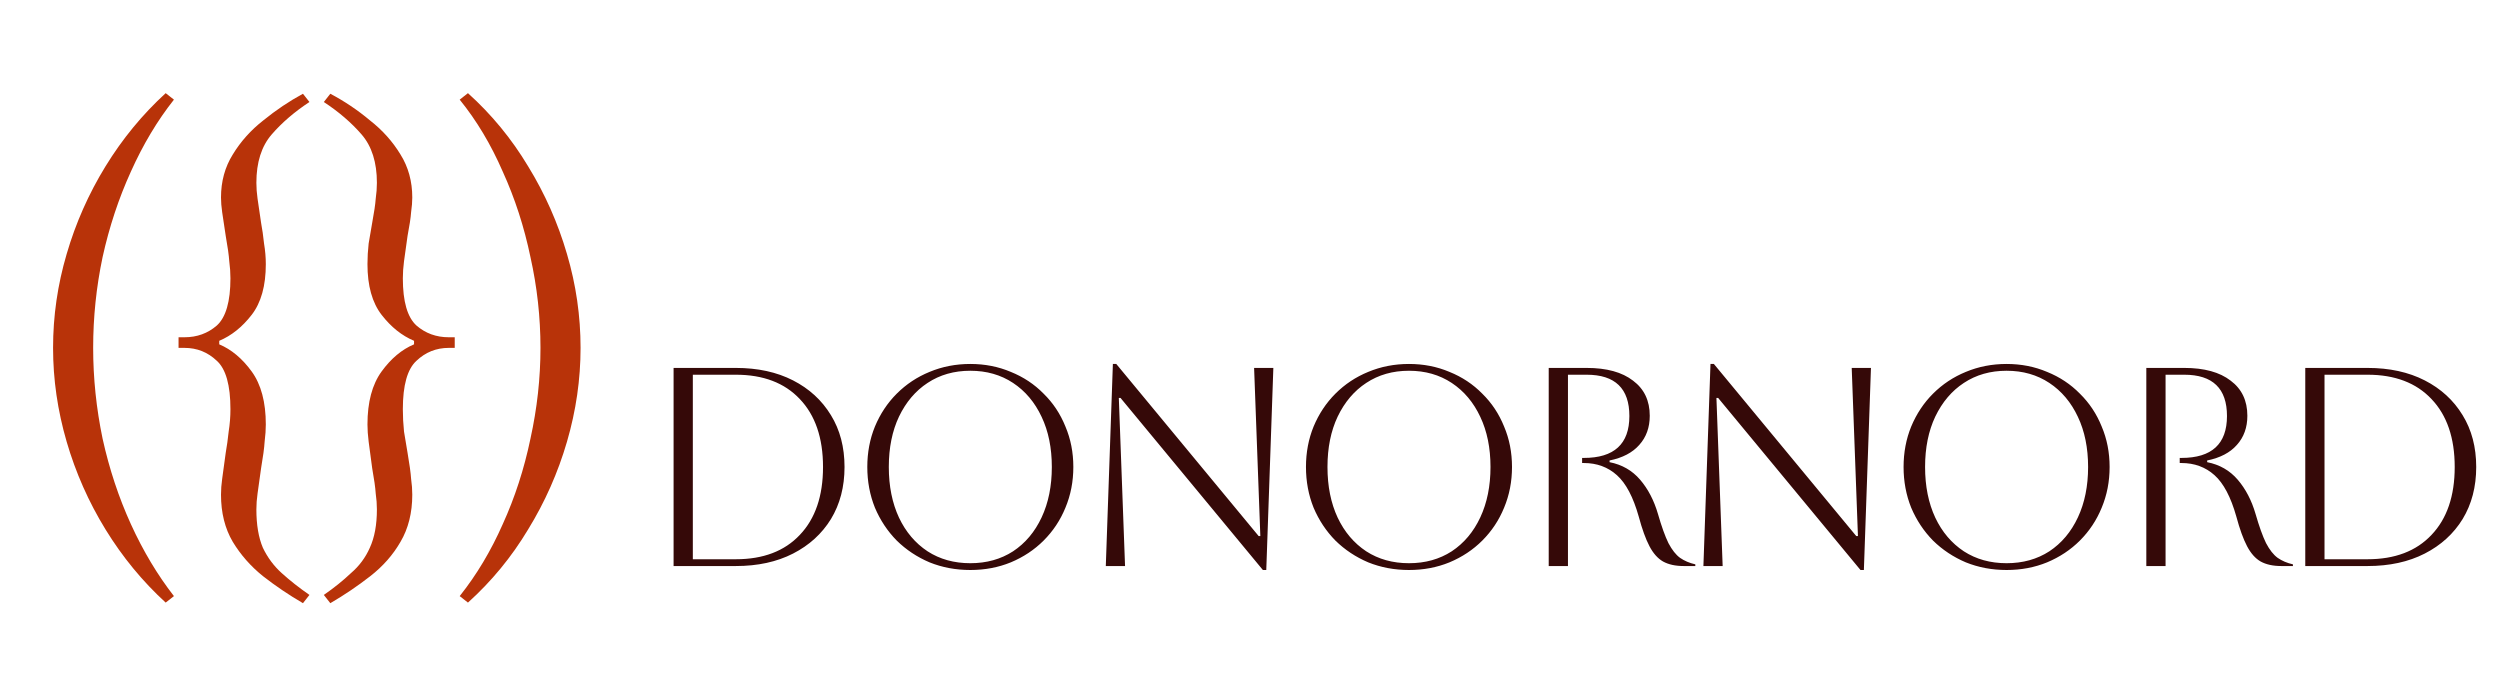 <svg width="212" height="58" viewBox="0 0 212 58" fill="none" xmlns="http://www.w3.org/2000/svg">
<path d="M4.5 29.5C4.5 26.8 4.883 24.15 5.65 21.55C6.417 18.917 7.517 16.433 8.95 14.1C10.383 11.767 12.083 9.7 14.05 7.9L14.75 8.45C13.35 10.217 12.133 12.25 11.1 14.55C10.067 16.817 9.267 19.233 8.7 21.8C8.167 24.333 7.9 26.9 7.9 29.5C7.9 32.067 8.167 34.633 8.7 37.2C9.267 39.767 10.067 42.183 11.1 44.45C12.133 46.717 13.35 48.75 14.75 50.55L14.05 51.1C12.083 49.3 10.383 47.233 8.95 44.9C7.517 42.567 6.417 40.083 5.65 37.45C4.883 34.817 4.5 32.167 4.5 29.5ZM19.541 23.6C19.541 23.133 19.508 22.65 19.441 22.15C19.408 21.65 19.308 20.933 19.141 20C19.008 19.133 18.908 18.467 18.841 18C18.774 17.533 18.741 17.117 18.741 16.75C18.741 15.383 19.074 14.167 19.741 13.1C20.408 12 21.274 11.033 22.341 10.2C23.408 9.333 24.524 8.583 25.691 7.95L26.241 8.65C24.974 9.483 23.908 10.4 23.041 11.4C22.174 12.4 21.741 13.767 21.741 15.5C21.741 15.933 21.774 16.383 21.841 16.85C21.908 17.317 22.008 18 22.141 18.9C22.241 19.433 22.324 20.017 22.391 20.65C22.491 21.25 22.541 21.833 22.541 22.4C22.541 24.233 22.141 25.667 21.341 26.7C20.541 27.733 19.624 28.467 18.591 28.9V29.2C19.624 29.633 20.541 30.4 21.341 31.5C22.141 32.6 22.541 34.1 22.541 36C22.541 36.433 22.508 36.917 22.441 37.45C22.408 37.983 22.308 38.733 22.141 39.7C22.008 40.633 21.908 41.35 21.841 41.85C21.774 42.317 21.741 42.767 21.741 43.2C21.741 44.5 21.924 45.583 22.291 46.45C22.691 47.283 23.224 48 23.891 48.6C24.591 49.233 25.374 49.85 26.241 50.45L25.691 51.15C24.491 50.45 23.358 49.683 22.291 48.85C21.258 48.017 20.408 47.05 19.741 45.95C19.074 44.817 18.741 43.483 18.741 41.95C18.741 41.517 18.774 41.067 18.841 40.6C18.908 40.1 19.008 39.367 19.141 38.4C19.241 37.833 19.324 37.233 19.391 36.6C19.491 35.967 19.541 35.333 19.541 34.7C19.541 32.667 19.158 31.3 18.391 30.6C17.624 29.867 16.708 29.5 15.641 29.5H15.141V28.6H15.641C16.708 28.6 17.624 28.267 18.391 27.6C19.158 26.9 19.541 25.567 19.541 23.6ZM34.161 23.6C34.161 25.567 34.545 26.9 35.311 27.6C36.078 28.267 36.995 28.6 38.061 28.6H38.561V29.5H38.061C36.995 29.5 36.078 29.867 35.311 30.6C34.545 31.3 34.161 32.667 34.161 34.7C34.161 35.333 34.195 35.967 34.261 36.6C34.361 37.233 34.461 37.833 34.561 38.4C34.728 39.367 34.828 40.1 34.861 40.6C34.928 41.067 34.961 41.517 34.961 41.95C34.961 43.483 34.628 44.817 33.961 45.95C33.328 47.05 32.478 48.017 31.411 48.85C30.345 49.683 29.211 50.45 28.011 51.15L27.461 50.45C28.328 49.85 29.095 49.233 29.761 48.6C30.461 48 30.995 47.283 31.361 46.45C31.761 45.583 31.961 44.5 31.961 43.2C31.961 42.767 31.928 42.317 31.861 41.85C31.828 41.35 31.728 40.633 31.561 39.7C31.428 38.733 31.328 37.983 31.261 37.45C31.195 36.917 31.161 36.433 31.161 36C31.161 34.1 31.561 32.6 32.361 31.5C33.161 30.4 34.078 29.633 35.111 29.2V28.9C34.078 28.467 33.161 27.733 32.361 26.7C31.561 25.667 31.161 24.233 31.161 22.4C31.161 21.833 31.195 21.25 31.261 20.65C31.361 20.017 31.461 19.433 31.561 18.9C31.728 18 31.828 17.317 31.861 16.85C31.928 16.383 31.961 15.933 31.961 15.5C31.961 13.767 31.528 12.4 30.661 11.4C29.795 10.4 28.728 9.483 27.461 8.65L28.011 7.95C29.211 8.583 30.328 9.333 31.361 10.2C32.428 11.033 33.295 12 33.961 13.1C34.628 14.167 34.961 15.383 34.961 16.75C34.961 17.117 34.928 17.533 34.861 18C34.828 18.467 34.728 19.133 34.561 20C34.428 20.933 34.328 21.65 34.261 22.15C34.195 22.65 34.161 23.133 34.161 23.6ZM49.232 29.5C49.232 32.167 48.848 34.817 48.082 37.45C47.315 40.083 46.215 42.567 44.782 44.9C43.382 47.233 41.682 49.3 39.682 51.1L38.982 50.55C40.415 48.75 41.632 46.717 42.632 44.45C43.665 42.183 44.448 39.767 44.982 37.2C45.548 34.633 45.832 32.067 45.832 29.5C45.832 26.9 45.548 24.333 44.982 21.8C44.448 19.233 43.665 16.817 42.632 14.55C41.632 12.25 40.415 10.217 38.982 8.45L39.682 7.9C41.682 9.7 43.382 11.767 44.782 14.1C46.215 16.433 47.315 18.917 48.082 21.55C48.848 24.15 49.232 26.8 49.232 29.5Z" fill="#B83309"/>
<path d="M57.12 48V31.2H62.4C64.256 31.2 65.872 31.552 67.248 32.256C68.624 32.96 69.696 33.944 70.464 35.208C71.232 36.456 71.616 37.92 71.616 39.6C71.616 41.28 71.232 42.752 70.464 44.016C69.696 45.264 68.624 46.24 67.248 46.944C65.872 47.648 64.256 48 62.4 48H57.12ZM62.4 31.776H58.752V47.424H62.4C64.72 47.424 66.528 46.736 67.824 45.36C69.136 43.984 69.792 42.064 69.792 39.6C69.792 37.136 69.136 35.216 67.824 33.84C66.528 32.464 64.72 31.776 62.4 31.776ZM73.547 39.6C73.547 38.368 73.763 37.224 74.195 36.168C74.643 35.096 75.259 34.168 76.043 33.384C76.843 32.584 77.771 31.968 78.827 31.536C79.899 31.088 81.051 30.864 82.283 30.864C83.515 30.864 84.659 31.088 85.715 31.536C86.787 31.968 87.715 32.584 88.499 33.384C89.299 34.168 89.915 35.096 90.347 36.168C90.795 37.224 91.019 38.368 91.019 39.6C91.019 40.832 90.795 41.984 90.347 43.056C89.915 44.112 89.299 45.04 88.499 45.84C87.715 46.624 86.787 47.24 85.715 47.688C84.659 48.12 83.515 48.336 82.283 48.336C81.051 48.336 79.899 48.12 78.827 47.688C77.771 47.24 76.843 46.624 76.043 45.84C75.259 45.04 74.643 44.112 74.195 43.056C73.763 41.984 73.547 40.832 73.547 39.6ZM75.371 39.6C75.371 41.232 75.659 42.664 76.235 43.896C76.811 45.112 77.619 46.064 78.659 46.752C79.699 47.424 80.907 47.76 82.283 47.76C83.659 47.76 84.867 47.424 85.907 46.752C86.947 46.064 87.755 45.104 88.331 43.872C88.907 42.64 89.195 41.216 89.195 39.6C89.195 37.984 88.907 36.568 88.331 35.352C87.755 34.12 86.947 33.16 85.907 32.472C84.867 31.784 83.659 31.44 82.283 31.44C80.907 31.44 79.699 31.784 78.659 32.472C77.635 33.144 76.827 34.096 76.235 35.328C75.659 36.544 75.371 37.968 75.371 39.6ZM93.772 48L94.372 30.864H94.66L106.732 45.456H106.876L106.348 31.2H107.98L107.38 48.336H107.092L95.02 33.744H94.876L95.404 48H93.772ZM110.746 39.6C110.746 38.368 110.962 37.224 111.394 36.168C111.842 35.096 112.458 34.168 113.242 33.384C114.042 32.584 114.97 31.968 116.026 31.536C117.098 31.088 118.25 30.864 119.482 30.864C120.714 30.864 121.858 31.088 122.914 31.536C123.986 31.968 124.914 32.584 125.698 33.384C126.498 34.168 127.114 35.096 127.546 36.168C127.994 37.224 128.218 38.368 128.218 39.6C128.218 40.832 127.994 41.984 127.546 43.056C127.114 44.112 126.498 45.04 125.698 45.84C124.914 46.624 123.986 47.24 122.914 47.688C121.858 48.12 120.714 48.336 119.482 48.336C118.25 48.336 117.098 48.12 116.026 47.688C114.97 47.24 114.042 46.624 113.242 45.84C112.458 45.04 111.842 44.112 111.394 43.056C110.962 41.984 110.746 40.832 110.746 39.6ZM112.57 39.6C112.57 41.232 112.858 42.664 113.434 43.896C114.01 45.112 114.818 46.064 115.858 46.752C116.898 47.424 118.106 47.76 119.482 47.76C120.858 47.76 122.066 47.424 123.106 46.752C124.146 46.064 124.954 45.104 125.53 43.872C126.106 42.64 126.394 41.216 126.394 39.6C126.394 37.984 126.106 36.568 125.53 35.352C124.954 34.12 124.146 33.16 123.106 32.472C122.066 31.784 120.858 31.44 119.482 31.44C118.106 31.44 116.898 31.784 115.858 32.472C114.834 33.144 114.026 34.096 113.434 35.328C112.858 36.544 112.57 37.968 112.57 39.6ZM131.331 31.2H134.547C136.243 31.2 137.555 31.56 138.483 32.28C139.427 32.984 139.899 33.976 139.899 35.256C139.899 36.248 139.603 37.072 139.011 37.728C138.435 38.384 137.595 38.824 136.491 39.048V39.192C137.547 39.4 138.411 39.896 139.083 40.68C139.755 41.464 140.259 42.432 140.595 43.584C140.899 44.64 141.195 45.464 141.483 46.056C141.787 46.632 142.115 47.048 142.467 47.304C142.835 47.56 143.267 47.744 143.763 47.856V48H142.779C142.075 48 141.491 47.872 141.027 47.616C140.579 47.36 140.195 46.928 139.875 46.32C139.555 45.712 139.251 44.872 138.963 43.8C138.499 42.152 137.883 40.984 137.115 40.296C136.347 39.608 135.411 39.264 134.307 39.264H134.163V38.832H134.307C136.883 38.832 138.171 37.648 138.171 35.28C138.171 32.944 136.963 31.776 134.547 31.776H132.963V48H131.331V31.2ZM144.449 48L145.049 30.864H145.337L157.409 45.456H157.553L157.025 31.2H158.657L158.057 48.336H157.769L145.697 33.744H145.553L146.081 48H144.449ZM161.423 39.6C161.423 38.368 161.639 37.224 162.071 36.168C162.519 35.096 163.135 34.168 163.919 33.384C164.719 32.584 165.647 31.968 166.703 31.536C167.775 31.088 168.927 30.864 170.159 30.864C171.391 30.864 172.535 31.088 173.591 31.536C174.663 31.968 175.591 32.584 176.375 33.384C177.175 34.168 177.791 35.096 178.223 36.168C178.671 37.224 178.895 38.368 178.895 39.6C178.895 40.832 178.671 41.984 178.223 43.056C177.791 44.112 177.175 45.04 176.375 45.84C175.591 46.624 174.663 47.24 173.591 47.688C172.535 48.12 171.391 48.336 170.159 48.336C168.927 48.336 167.775 48.12 166.703 47.688C165.647 47.24 164.719 46.624 163.919 45.84C163.135 45.04 162.519 44.112 162.071 43.056C161.639 41.984 161.423 40.832 161.423 39.6ZM163.247 39.6C163.247 41.232 163.535 42.664 164.111 43.896C164.687 45.112 165.495 46.064 166.535 46.752C167.575 47.424 168.783 47.76 170.159 47.76C171.535 47.76 172.743 47.424 173.783 46.752C174.823 46.064 175.631 45.104 176.207 43.872C176.783 42.64 177.071 41.216 177.071 39.6C177.071 37.984 176.783 36.568 176.207 35.352C175.631 34.12 174.823 33.16 173.783 32.472C172.743 31.784 171.535 31.44 170.159 31.44C168.783 31.44 167.575 31.784 166.535 32.472C165.511 33.144 164.703 34.096 164.111 35.328C163.535 36.544 163.247 37.968 163.247 39.6ZM182.008 31.2H185.224C186.92 31.2 188.232 31.56 189.16 32.28C190.104 32.984 190.576 33.976 190.576 35.256C190.576 36.248 190.28 37.072 189.688 37.728C189.112 38.384 188.272 38.824 187.168 39.048V39.192C188.224 39.4 189.088 39.896 189.76 40.68C190.432 41.464 190.936 42.432 191.272 43.584C191.576 44.64 191.872 45.464 192.16 46.056C192.464 46.632 192.792 47.048 193.144 47.304C193.512 47.56 193.944 47.744 194.44 47.856V48H193.456C192.752 48 192.168 47.872 191.704 47.616C191.256 47.36 190.872 46.928 190.552 46.32C190.232 45.712 189.928 44.872 189.64 43.8C189.176 42.152 188.56 40.984 187.792 40.296C187.024 39.608 186.088 39.264 184.984 39.264H184.84V38.832H184.984C187.56 38.832 188.848 37.648 188.848 35.28C188.848 32.944 187.64 31.776 185.224 31.776H183.64V48H182.008V31.2ZM195.487 48V31.2H200.767C202.623 31.2 204.239 31.552 205.615 32.256C206.991 32.96 208.063 33.944 208.831 35.208C209.599 36.456 209.983 37.92 209.983 39.6C209.983 41.28 209.599 42.752 208.831 44.016C208.063 45.264 206.991 46.24 205.615 46.944C204.239 47.648 202.623 48 200.767 48H195.487ZM200.767 31.776H197.119V47.424H200.767C203.087 47.424 204.895 46.736 206.191 45.36C207.503 43.984 208.159 42.064 208.159 39.6C208.159 37.136 207.503 35.216 206.191 33.84C204.895 32.464 203.087 31.776 200.767 31.776Z" fill="#350908"/>
</svg>
